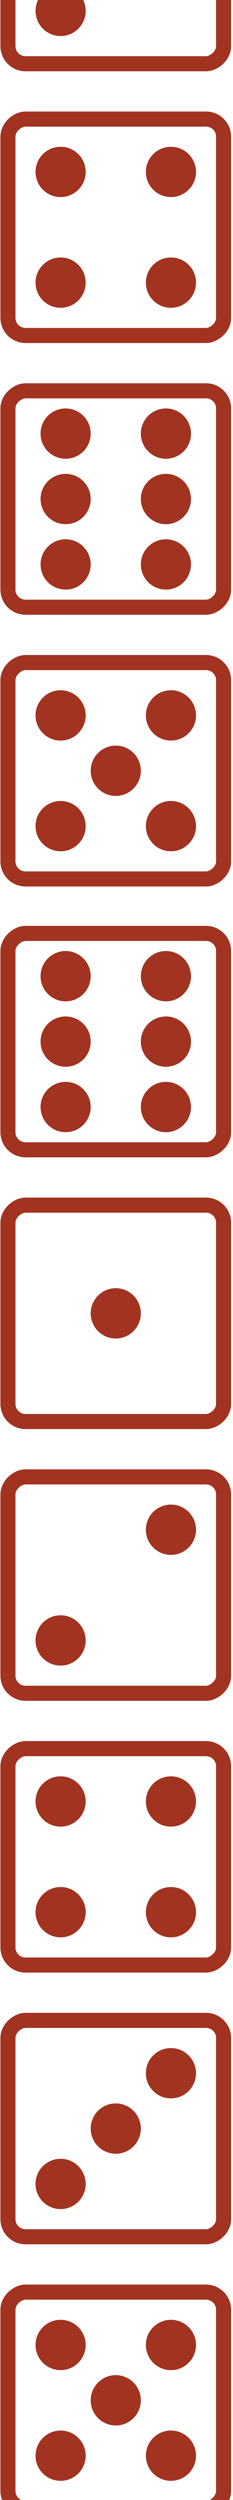 <svg width="101" height="1080" viewBox="0 0 101 1080" fill="none" xmlns="http://www.w3.org/2000/svg">
<rect x="96.924" y="51.445" width="93.481" height="93.481" rx="7.609" transform="rotate(90 96.924 51.445)" stroke="#A13320" stroke-width="6.522"/>
<path d="M74.097 129.708C69.895 129.708 66.488 126.302 66.488 122.099C66.488 117.897 69.895 114.49 74.097 114.49C78.299 114.49 81.706 117.897 81.706 122.099C81.706 126.302 78.299 129.708 74.097 129.708Z" fill="#A13320" stroke="#A13320" stroke-width="6.522"/>
<path d="M26.27 81.881C22.067 81.881 18.661 78.474 18.661 74.272C18.661 70.07 22.067 66.663 26.27 66.663C30.472 66.663 33.879 70.07 33.879 74.272C33.879 78.474 30.472 81.881 26.27 81.881Z" fill="#A13320" stroke="#A13320" stroke-width="6.522"/>
<path d="M74.097 81.881C69.895 81.881 66.488 78.474 66.488 74.272C66.488 70.07 69.895 66.663 74.097 66.663C78.299 66.663 81.706 70.07 81.706 74.272C81.706 78.474 78.299 81.881 74.097 81.881Z" fill="#A13320" stroke="#A13320" stroke-width="6.522"/>
<path d="M26.27 129.708C22.067 129.708 18.661 126.302 18.661 122.099C18.661 117.897 22.067 114.491 26.27 114.491C30.472 114.491 33.879 117.897 33.879 122.099C33.879 126.302 30.472 129.708 26.27 129.708Z" fill="#A13320" stroke="#A13320" stroke-width="6.522"/>
<rect x="96.924" y="-65.95" width="93.481" height="93.481" rx="7.609" transform="rotate(90 96.924 -65.95)" stroke="#A13320" stroke-width="6.522"/>
<path d="M26.27 12.314C22.067 12.314 18.661 8.907 18.661 4.705C18.661 0.502 22.067 -2.904 26.27 -2.904C30.472 -2.904 33.879 0.502 33.879 4.705C33.879 8.907 30.472 12.314 26.27 12.314Z" fill="#A13320" stroke="#A13320" stroke-width="6.522"/>
<rect x="96.924" y="286.235" width="93.481" height="93.481" rx="7.609" transform="rotate(90 96.924 286.235)" stroke="#A13320" stroke-width="6.522"/>
<path d="M74.097 364.498C69.895 364.498 66.488 361.091 66.488 356.889C66.488 352.687 69.895 349.28 74.097 349.28C78.299 349.28 81.706 352.687 81.706 356.889C81.706 361.091 78.299 364.498 74.097 364.498Z" fill="#A13320" stroke="#A13320" stroke-width="6.522"/>
<path d="M26.27 316.67C22.067 316.67 18.661 313.264 18.661 309.061C18.661 304.859 22.067 301.452 26.27 301.452C30.472 301.452 33.879 304.859 33.879 309.061C33.879 313.264 30.472 316.67 26.27 316.67Z" fill="#A13320" stroke="#A13320" stroke-width="6.522"/>
<path d="M74.097 316.67C69.895 316.67 66.488 313.264 66.488 309.061C66.488 304.859 69.895 301.452 74.097 301.452C78.299 301.452 81.706 304.859 81.706 309.061C81.706 313.264 78.299 316.67 74.097 316.67Z" fill="#A13320" stroke="#A13320" stroke-width="6.522"/>
<path d="M26.27 364.498C22.067 364.498 18.661 361.091 18.661 356.889C18.661 352.687 22.067 349.28 26.27 349.28C30.472 349.28 33.879 352.687 33.879 356.889C33.879 361.091 30.472 364.498 26.27 364.498Z" fill="#A13320" stroke="#A13320" stroke-width="6.522"/>
<path d="M50.183 340.584C45.981 340.584 42.574 337.177 42.574 332.975C42.574 328.773 45.981 325.366 50.183 325.366C54.385 325.366 57.792 328.773 57.792 332.975C57.792 337.177 54.385 340.584 50.183 340.584Z" fill="#A13320" stroke="#A13320" stroke-width="6.522"/>
<rect x="96.924" y="168.84" width="93.481" height="93.481" rx="7.609" transform="rotate(90 96.924 168.84)" stroke="#A13320" stroke-width="6.522"/>
<path d="M28.444 223.189C24.241 223.189 20.835 219.783 20.835 215.58C20.835 211.378 24.241 207.971 28.444 207.971C32.646 207.971 36.053 211.378 36.053 215.58C36.053 219.783 32.646 223.189 28.444 223.189Z" fill="#A13320" stroke="#A13320" stroke-width="6.522"/>
<path d="M28.444 194.928C24.241 194.928 20.835 191.521 20.835 187.319C20.835 183.116 24.241 179.71 28.444 179.71C32.646 179.71 36.053 183.116 36.053 187.319C36.053 191.521 32.646 194.928 28.444 194.928Z" fill="#A13320" stroke="#A13320" stroke-width="6.522"/>
<path d="M28.444 251.451C24.241 251.451 20.835 248.044 20.835 243.842C20.835 239.64 24.241 236.233 28.444 236.233C32.646 236.233 36.053 239.64 36.053 243.842C36.053 248.044 32.646 251.451 28.444 251.451Z" fill="#A13320" stroke="#A13320" stroke-width="6.522"/>
<path d="M71.923 223.189C67.721 223.189 64.314 219.783 64.314 215.58C64.314 211.378 67.721 207.971 71.923 207.971C76.125 207.971 79.532 211.378 79.532 215.58C79.532 219.783 76.125 223.189 71.923 223.189Z" fill="#A13320" stroke="#A13320" stroke-width="6.522"/>
<path d="M71.923 194.928C67.721 194.928 64.314 191.521 64.314 187.319C64.314 183.116 67.721 179.71 71.923 179.71C76.125 179.71 79.532 183.116 79.532 187.319C79.532 191.521 76.125 194.928 71.923 194.928Z" fill="#A13320" stroke="#A13320" stroke-width="6.522"/>
<path d="M71.923 251.451C67.721 251.451 64.314 248.044 64.314 243.842C64.314 239.64 67.721 236.233 71.923 236.233C76.125 236.233 79.532 239.64 79.532 243.842C79.532 248.044 76.125 251.451 71.923 251.451Z" fill="#A13320" stroke="#A13320" stroke-width="6.522"/>
<rect x="96.924" y="520.632" width="93.481" height="93.481" rx="7.609" transform="rotate(90 96.924 520.632)" stroke="#A13320" stroke-width="6.522"/>
<circle cx="50.183" cy="567.373" r="7.609" transform="rotate(90 50.183 567.373)" fill="#A13320" stroke="#A13320" stroke-width="6.522"/>
<rect x="96.924" y="755.422" width="93.481" height="93.481" rx="7.609" transform="rotate(90 96.924 755.422)" stroke="#A13320" stroke-width="6.522"/>
<path d="M74.097 833.685C69.895 833.685 66.488 830.278 66.488 826.076C66.488 821.874 69.895 818.467 74.097 818.467C78.299 818.467 81.706 821.874 81.706 826.076C81.706 830.278 78.299 833.685 74.097 833.685Z" fill="#A13320" stroke="#A13320" stroke-width="6.522"/>
<path d="M26.27 785.857C22.067 785.857 18.661 782.451 18.661 778.248C18.661 774.046 22.067 770.639 26.27 770.639C30.472 770.639 33.879 774.046 33.879 778.248C33.879 782.451 30.472 785.857 26.27 785.857Z" fill="#A13320" stroke="#A13320" stroke-width="6.522"/>
<path d="M74.097 785.857C69.895 785.857 66.488 782.451 66.488 778.248C66.488 774.046 69.895 770.639 74.097 770.639C78.299 770.639 81.706 774.046 81.706 778.248C81.706 782.451 78.299 785.857 74.097 785.857Z" fill="#A13320" stroke="#A13320" stroke-width="6.522"/>
<path d="M26.27 833.685C22.067 833.685 18.661 830.278 18.661 826.076C18.661 821.874 22.067 818.467 26.27 818.467C30.472 818.467 33.879 821.874 33.879 826.076C33.879 830.278 30.472 833.685 26.27 833.685Z" fill="#A13320" stroke="#A13320" stroke-width="6.522"/>
<rect x="96.924" y="638.027" width="93.481" height="93.481" rx="7.609" transform="rotate(90 96.924 638.027)" stroke="#A13320" stroke-width="6.522"/>
<path d="M74.097 668.463C69.895 668.463 66.488 665.056 66.488 660.854C66.488 656.651 69.895 653.245 74.097 653.245C78.299 653.245 81.706 656.651 81.706 660.854C81.706 665.056 78.299 668.463 74.097 668.463Z" fill="#A13320" stroke="#A13320" stroke-width="6.522"/>
<path d="M26.27 716.29C22.067 716.29 18.661 712.883 18.661 708.681C18.661 704.479 22.067 701.072 26.27 701.072C30.472 701.072 33.879 704.479 33.879 708.681C33.879 712.883 30.472 716.29 26.27 716.29Z" fill="#A13320" stroke="#A13320" stroke-width="6.522"/>
<rect x="96.924" y="872.816" width="93.481" height="93.481" rx="7.609" transform="rotate(90 96.924 872.816)" stroke="#A13320" stroke-width="6.522"/>
<path d="M50.183 927.166C45.981 927.166 42.574 923.759 42.574 919.557C42.574 915.355 45.981 911.948 50.183 911.948C54.385 911.948 57.792 915.355 57.792 919.557C57.792 923.759 54.385 927.166 50.183 927.166Z" fill="#A13320" stroke="#A13320" stroke-width="6.522"/>
<path d="M74.097 903.252C69.895 903.252 66.488 899.845 66.488 895.643C66.488 891.441 69.895 888.034 74.097 888.034C78.299 888.034 81.706 891.441 81.706 895.643C81.706 899.845 78.299 903.252 74.097 903.252Z" fill="#A13320" stroke="#A13320" stroke-width="6.522"/>
<path d="M26.27 951.079C22.067 951.079 18.661 947.673 18.661 943.471C18.661 939.268 22.067 935.862 26.27 935.862C30.472 935.862 33.879 939.268 33.879 943.471C33.879 947.673 30.472 951.079 26.27 951.079Z" fill="#A13320" stroke="#A13320" stroke-width="6.522"/>
<rect x="96.924" y="990.211" width="93.481" height="93.481" rx="7.609" transform="rotate(90 96.924 990.211)" stroke="#A13320" stroke-width="6.522"/>
<path d="M74.097 1068.47C69.895 1068.47 66.488 1065.07 66.488 1060.87C66.488 1056.66 69.895 1053.26 74.097 1053.26C78.299 1053.26 81.706 1056.66 81.706 1060.87C81.706 1065.07 78.299 1068.47 74.097 1068.47Z" fill="#A13320" stroke="#A13320" stroke-width="6.522"/>
<path d="M26.27 1020.65C22.067 1020.65 18.661 1017.24 18.661 1013.04C18.661 1008.84 22.067 1005.43 26.27 1005.43C30.472 1005.43 33.879 1008.84 33.879 1013.04C33.879 1017.24 30.472 1020.65 26.27 1020.65Z" fill="#A13320" stroke="#A13320" stroke-width="6.522"/>
<path d="M74.097 1020.65C69.895 1020.65 66.488 1017.24 66.488 1013.04C66.488 1008.84 69.895 1005.43 74.097 1005.43C78.299 1005.43 81.706 1008.84 81.706 1013.04C81.706 1017.24 78.299 1020.65 74.097 1020.65Z" fill="#A13320" stroke="#A13320" stroke-width="6.522"/>
<path d="M26.27 1068.47C22.067 1068.47 18.661 1065.07 18.661 1060.87C18.661 1056.66 22.067 1053.26 26.27 1053.26C30.472 1053.26 33.879 1056.66 33.879 1060.87C33.879 1065.07 30.472 1068.47 26.27 1068.47Z" fill="#A13320" stroke="#A13320" stroke-width="6.522"/>
<path d="M50.183 1044.56C45.981 1044.56 42.574 1041.15 42.574 1036.95C42.574 1032.75 45.981 1029.34 50.183 1029.34C54.385 1029.34 57.792 1032.75 57.792 1036.95C57.792 1041.15 54.385 1044.56 50.183 1044.56Z" fill="#A13320" stroke="#A13320" stroke-width="6.522"/>
<rect x="96.924" y="403.238" width="93.481" height="93.481" rx="7.609" transform="rotate(90 96.924 403.238)" stroke="#A13320" stroke-width="6.522"/>
<path d="M28.444 457.587C24.241 457.587 20.835 454.18 20.835 449.978C20.835 445.776 24.241 442.369 28.444 442.369C32.646 442.369 36.053 445.776 36.053 449.978C36.053 454.18 32.646 457.587 28.444 457.587Z" fill="#A13320" stroke="#A13320" stroke-width="6.522"/>
<path d="M28.444 429.325C24.241 429.325 20.835 425.918 20.835 421.716C20.835 417.514 24.241 414.107 28.444 414.107C32.646 414.107 36.053 417.514 36.053 421.716C36.053 425.918 32.646 429.325 28.444 429.325Z" fill="#A13320" stroke="#A13320" stroke-width="6.522"/>
<path d="M28.444 485.849C24.241 485.849 20.835 482.442 20.835 478.24C20.835 474.037 24.241 470.631 28.444 470.631C32.646 470.631 36.053 474.037 36.053 478.24C36.053 482.442 32.646 485.849 28.444 485.849Z" fill="#A13320" stroke="#A13320" stroke-width="6.522"/>
<path d="M71.923 457.587C67.721 457.587 64.314 454.18 64.314 449.978C64.314 445.776 67.721 442.369 71.923 442.369C76.125 442.369 79.532 445.776 79.532 449.978C79.532 454.18 76.125 457.587 71.923 457.587Z" fill="#A13320" stroke="#A13320" stroke-width="6.522"/>
<path d="M71.923 429.325C67.721 429.325 64.314 425.919 64.314 421.716C64.314 417.514 67.721 414.107 71.923 414.107C76.125 414.107 79.532 417.514 79.532 421.716C79.532 425.919 76.125 429.325 71.923 429.325Z" fill="#A13320" stroke="#A13320" stroke-width="6.522"/>
<path d="M71.923 485.849C67.721 485.849 64.314 482.442 64.314 478.24C64.314 474.037 67.721 470.631 71.923 470.631C76.125 470.631 79.532 474.037 79.532 478.24C79.532 482.442 76.125 485.849 71.923 485.849Z" fill="#A13320" stroke="#A13320" stroke-width="6.522"/>
</svg>
